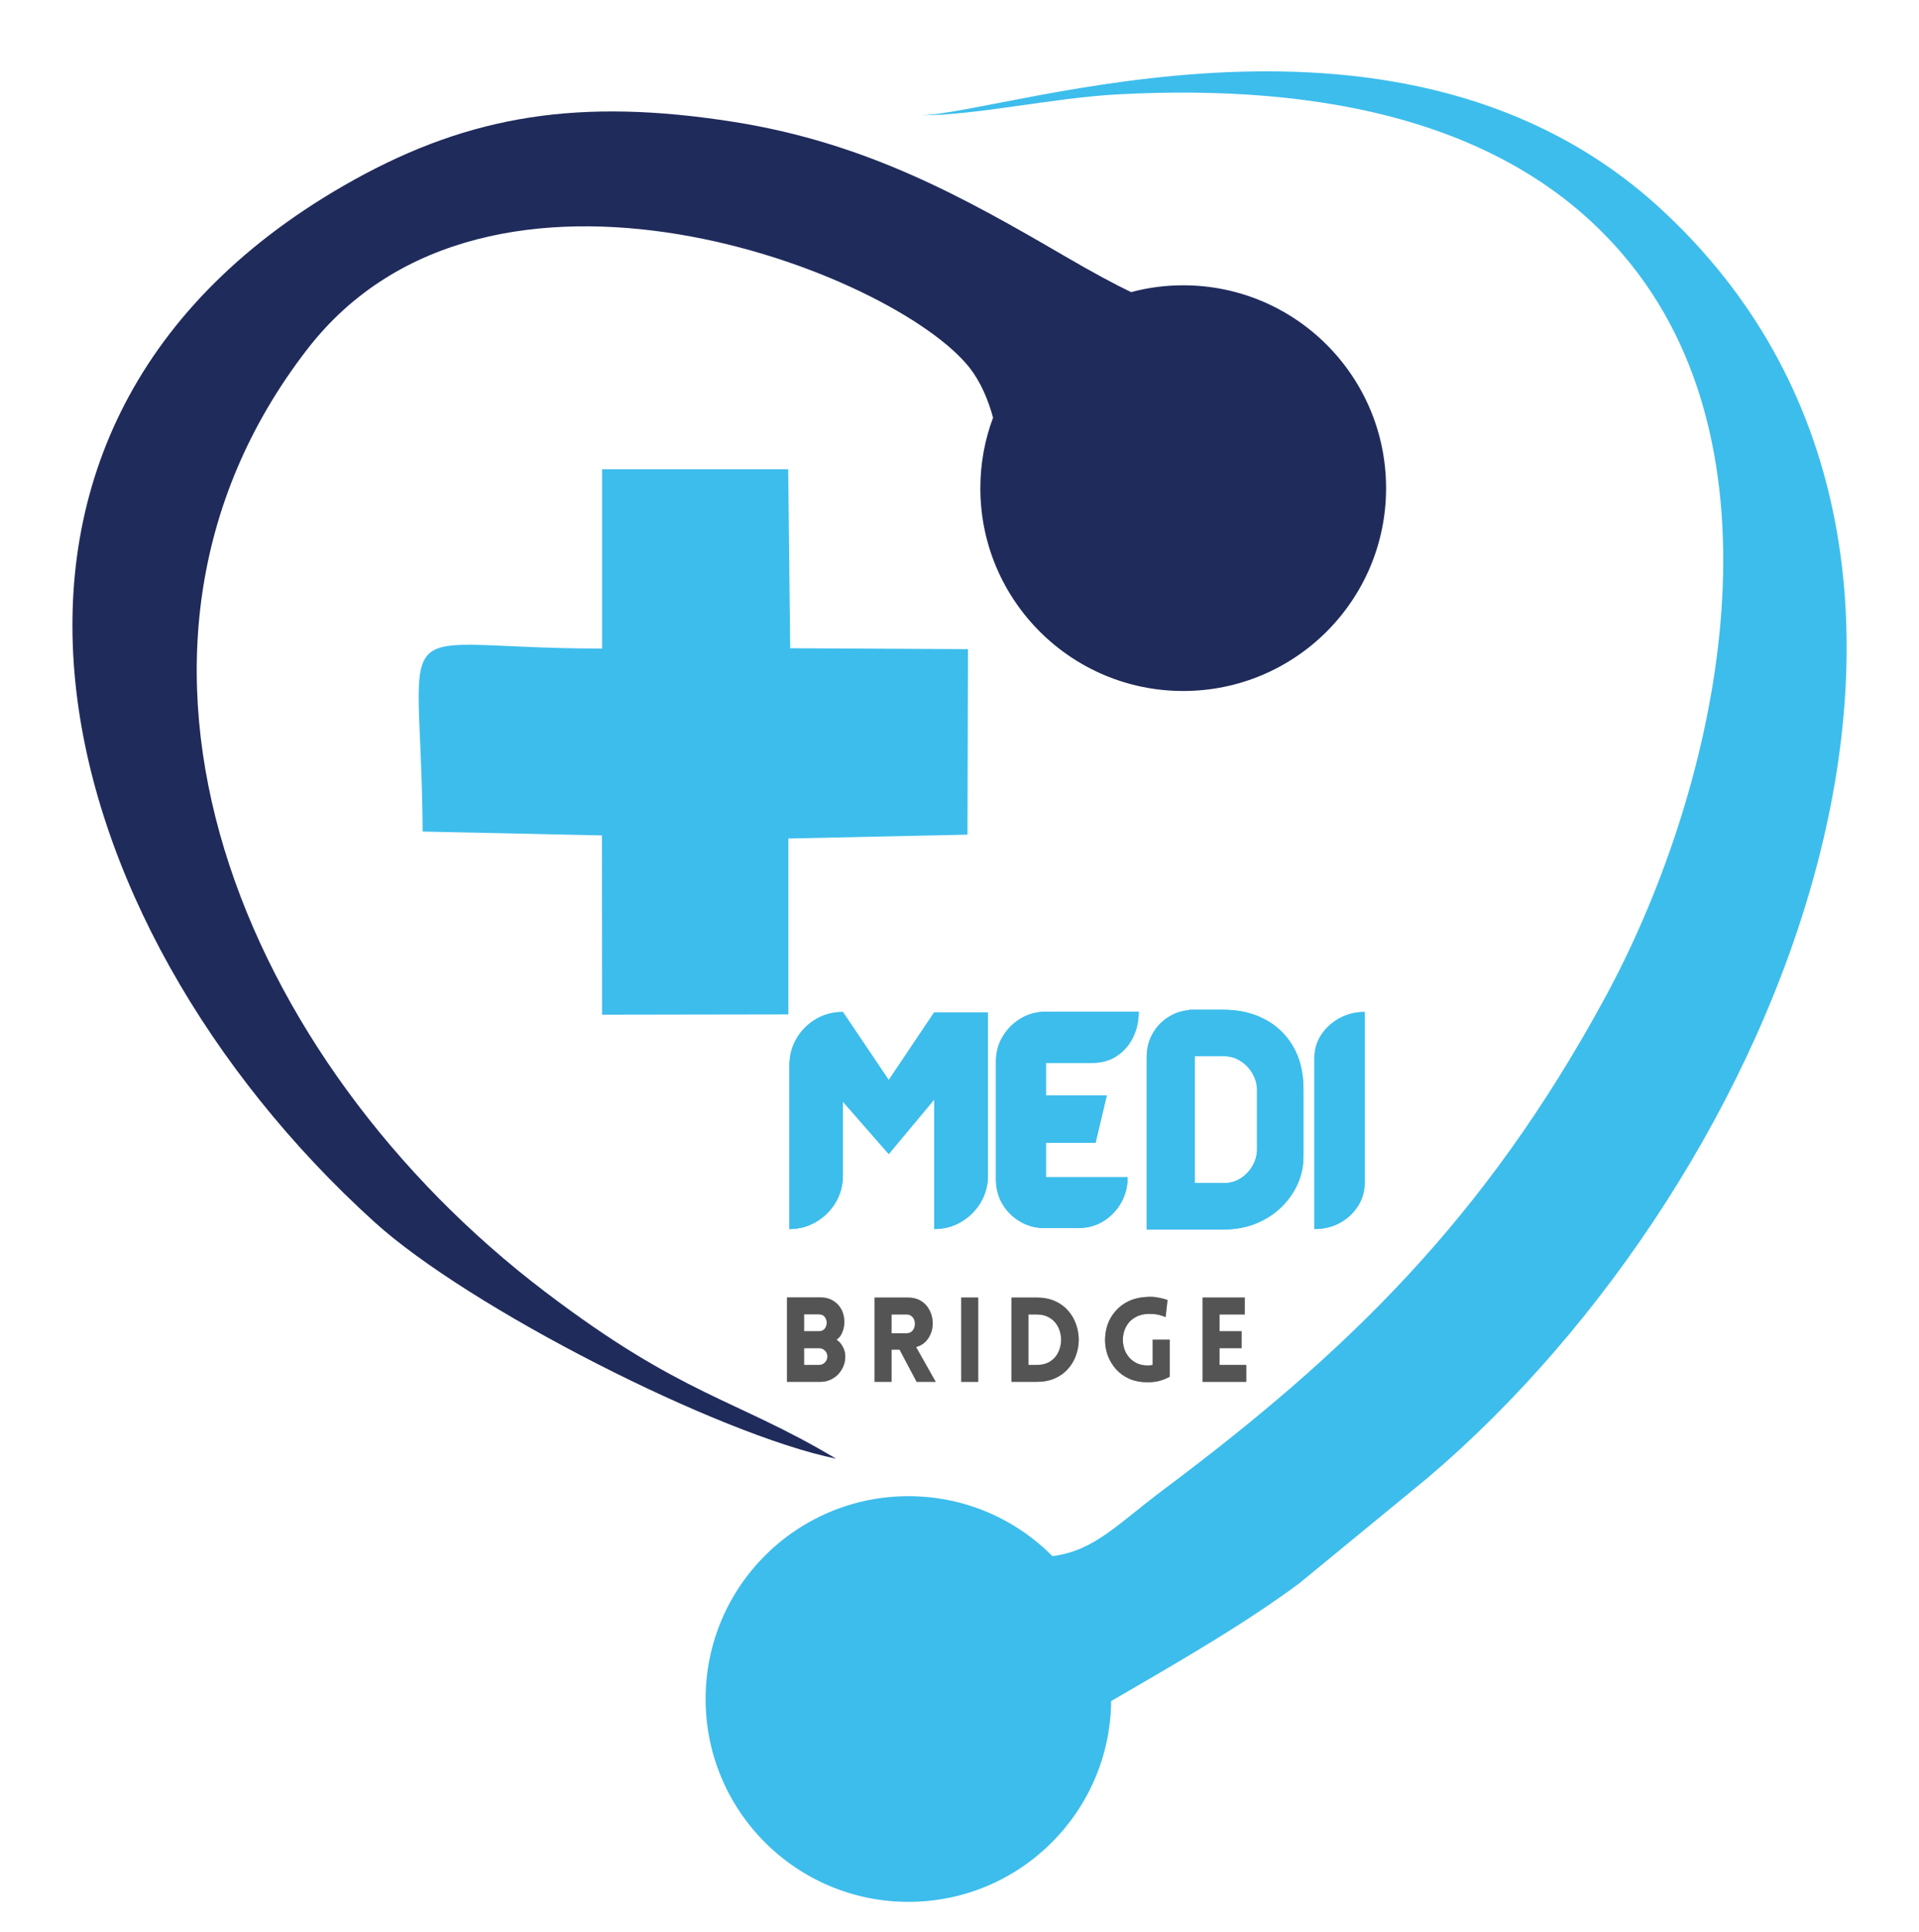 <svg version="1.0" preserveAspectRatio="xMidYMid meet" viewBox="71.25 68.25 219.75 221.25" zoomAndPan="magnify" xmlns:xlink="http://www.w3.org/1999/xlink" xmlns="http://www.w3.org/2000/svg" style="max-height: 500px" width="219.75" height="221.25"><defs><g/><clipPath id="bca18303e7"><path clip-rule="nonzero" d="M 152 76 L 283 76 L 283 286.219 L 152 286.219 Z M 152 76"/></clipPath></defs><rect fill-opacity="1" height="450" y="-37.5" fill="#ffffff" width="450" x="-37.5"/><rect fill-opacity="1" height="450" y="-37.5" fill="#ffffff" width="450" x="-37.5"/><g clip-path="url(#bca18303e7)"><path fill-rule="evenodd" fill-opacity="1" d="M 176.699 81.457 C 183.105 81.457 191.82 79.449 199.234 79.059 C 222.059 77.836 245.465 81.773 258.844 99.59 C 276.074 122.555 267.664 159.27 255.027 182.535 C 241.203 207.98 225.41 223.152 204.578 238.77 C 199.148 242.832 196.594 245.832 191.766 246.453 C 187.559 242.211 181.723 239.586 175.281 239.586 C 162.449 239.586 152.051 249.984 152.051 262.816 C 152.051 275.645 162.449 286.043 175.281 286.043 C 188.02 286.043 198.367 275.77 198.492 263.047 C 199.734 262.32 201.418 261.359 203.832 259.941 C 209.707 256.496 215.312 253.09 220.086 249.523 L 234.727 237.492 C 275.277 203.066 304.52 131.887 261.453 92.191 C 231.922 64.969 186.797 81.191 176.699 81.457 Z M 176.699 81.457" fill="#3dbdec"/></g><path fill-rule="evenodd" fill-opacity="1" d="M 166.992 235.293 C 155.406 228.371 149.406 228.16 133.668 216.18 C 99.133 189.953 79.348 143.281 106.445 108.234 C 127.262 81.297 173.699 99.379 182.309 110.398 C 183.566 112.031 184.383 113.965 184.969 116.078 C 184.027 118.598 183.512 121.312 183.512 124.152 C 183.512 136.98 193.914 147.379 206.742 147.379 C 219.574 147.379 229.973 136.98 229.973 124.152 C 229.973 111.32 219.574 100.922 206.742 100.922 C 204.684 100.922 202.68 101.188 200.781 101.703 C 198.953 100.832 196.539 99.539 193.184 97.586 C 181.723 90.914 170.559 84.613 155.211 82.199 C 137.641 79.434 125.168 81.438 111.805 88.836 C 61.281 116.895 76.383 173.965 114.094 208.16 C 124.953 218.027 153.488 232.523 166.992 235.293 Z M 166.992 235.293" fill="#1f2b5b"/><path fill-rule="evenodd" fill-opacity="1" d="M 140.195 142.52 C 114.766 142.52 119.469 137.246 119.648 163.477 L 140.18 163.918 L 140.195 184.449 L 161.527 184.414 L 161.527 164.273 L 182.039 163.832 L 182.094 142.59 L 161.738 142.484 L 161.508 121.988 L 140.195 121.988 Z M 140.195 142.52" fill="#3dbdec"/><g fill-opacity="0.4" fill="#1f2b5b"><g transform="translate(160.295, 226.495)"><g><path d="M 1.078 0 L 1.078 -9.672 L 4.906 -9.672 C 5.477 -9.672 5.969 -9.539 6.375 -9.281 C 6.789 -9.031 7.109 -8.688 7.328 -8.25 C 7.555 -7.812 7.66 -7.305 7.641 -6.734 C 7.629 -6.379 7.551 -6.023 7.406 -5.672 C 7.27 -5.316 7.051 -5.035 6.75 -4.828 C 7.062 -4.617 7.305 -4.336 7.484 -3.984 C 7.66 -3.641 7.75 -3.281 7.75 -2.906 C 7.75 -2.363 7.617 -1.875 7.359 -1.438 C 7.109 -1 6.766 -0.648 6.328 -0.391 C 5.898 -0.129 5.426 0 4.906 0 Z M 3.031 -7.734 L 3.031 -5.797 L 4.734 -5.797 C 5.016 -5.797 5.234 -5.891 5.391 -6.078 C 5.547 -6.273 5.625 -6.504 5.625 -6.766 C 5.625 -7.035 5.547 -7.266 5.391 -7.453 C 5.234 -7.641 5.016 -7.734 4.734 -7.734 Z M 3.031 -3.859 L 3.031 -1.938 L 4.734 -1.938 C 5.016 -1.938 5.242 -2.031 5.422 -2.219 C 5.609 -2.406 5.703 -2.633 5.703 -2.906 C 5.703 -3.176 5.609 -3.398 5.422 -3.578 C 5.242 -3.766 5.016 -3.859 4.734 -3.859 Z M 3.031 -3.859"/></g></g></g><g fill-opacity="0.4" fill="#1f2b5b"><g transform="translate(170.325, 226.495)"><g><path d="M 5.891 0 L 3.938 -3.688 L 3.016 -3.688 L 3.016 0 L 1.078 0 L 1.078 -9.656 L 4.891 -9.656 C 5.461 -9.656 5.945 -9.535 6.344 -9.297 C 6.75 -9.055 7.062 -8.742 7.281 -8.359 C 7.508 -7.984 7.648 -7.57 7.703 -7.125 C 7.766 -6.676 7.734 -6.238 7.609 -5.812 C 7.484 -5.383 7.273 -5.004 6.984 -4.672 C 6.691 -4.348 6.305 -4.117 5.828 -3.984 L 8.078 0 Z M 3.016 -5.562 L 4.719 -5.562 C 4.977 -5.562 5.188 -5.633 5.344 -5.781 C 5.5 -5.926 5.602 -6.102 5.656 -6.312 C 5.707 -6.531 5.707 -6.75 5.656 -6.969 C 5.602 -7.188 5.5 -7.363 5.344 -7.5 C 5.188 -7.645 4.977 -7.719 4.719 -7.719 L 3.016 -7.719 Z M 3.016 -5.562"/></g></g></g><g fill-opacity="0.4" fill="#1f2b5b"><g transform="translate(180.248, 226.495)"><g><path d="M 3.016 0 L 1.078 0 L 1.078 -9.656 L 3.016 -9.656 Z M 3.016 0"/></g></g></g><g fill-opacity="0.4" fill="#1f2b5b"><g transform="translate(185.999, 226.495)"><g><path d="M 3.953 -9.656 C 4.754 -9.656 5.457 -9.52 6.062 -9.25 C 6.664 -8.977 7.164 -8.613 7.562 -8.156 C 7.969 -7.695 8.27 -7.176 8.469 -6.594 C 8.676 -6.02 8.781 -5.43 8.781 -4.828 C 8.781 -4.223 8.676 -3.629 8.469 -3.047 C 8.27 -2.473 7.969 -1.957 7.562 -1.5 C 7.164 -1.039 6.664 -0.676 6.062 -0.406 C 5.457 -0.133 4.754 0 3.953 0 L 1.078 0 L 1.078 -9.656 Z M 3.953 -7.719 L 3.016 -7.719 L 3.016 -1.938 L 3.953 -1.938 C 4.492 -1.938 4.953 -2.035 5.328 -2.234 C 5.711 -2.441 6.02 -2.719 6.25 -3.062 C 6.477 -3.414 6.629 -3.797 6.703 -4.203 C 6.785 -4.617 6.785 -5.031 6.703 -5.438 C 6.629 -5.852 6.477 -6.234 6.25 -6.578 C 6.02 -6.922 5.711 -7.195 5.328 -7.406 C 4.953 -7.613 4.492 -7.719 3.953 -7.719 Z M 3.953 -7.719"/></g></g></g><g fill-opacity="0.4" fill="#1f2b5b"><g transform="translate(197.15, 226.495)"><g><path d="M 8.047 -0.594 C 7.68 -0.383 7.285 -0.223 6.859 -0.109 C 6.441 -0.004 6.004 0.047 5.547 0.047 C 4.754 0.047 4.051 -0.082 3.438 -0.344 C 2.832 -0.613 2.32 -0.977 1.906 -1.438 C 1.5 -1.895 1.188 -2.406 0.969 -2.969 C 0.758 -3.539 0.648 -4.133 0.641 -4.75 C 0.641 -5.363 0.734 -5.957 0.922 -6.531 C 1.117 -7.102 1.422 -7.625 1.828 -8.094 C 2.234 -8.57 2.742 -8.957 3.359 -9.25 C 3.984 -9.539 4.711 -9.703 5.547 -9.734 C 5.93 -9.754 6.285 -9.734 6.609 -9.672 C 6.93 -9.617 7.195 -9.562 7.406 -9.5 C 7.613 -9.438 7.742 -9.395 7.797 -9.375 L 7.578 -7.422 C 7.391 -7.504 7.129 -7.586 6.797 -7.672 C 6.473 -7.754 6.055 -7.789 5.547 -7.781 C 4.992 -7.758 4.52 -7.633 4.125 -7.406 C 3.727 -7.188 3.414 -6.898 3.188 -6.547 C 2.957 -6.191 2.805 -5.805 2.734 -5.391 C 2.66 -4.984 2.664 -4.57 2.75 -4.156 C 2.832 -3.738 2.992 -3.359 3.234 -3.016 C 3.473 -2.672 3.785 -2.395 4.172 -2.188 C 4.555 -1.977 5.016 -1.875 5.547 -1.875 C 5.641 -1.875 5.727 -1.879 5.812 -1.891 C 5.906 -1.91 6 -1.926 6.094 -1.938 L 6.094 -4.828 L 8.047 -4.828 Z M 8.047 -0.594"/></g></g></g><g fill-opacity="0.4" fill="#1f2b5b"><g transform="translate(207.882, 226.495)"><g><path d="M 6.078 0 L 1.078 0 L 1.078 -9.656 L 5.906 -9.656 L 5.906 -7.719 L 3.016 -7.719 L 3.016 -5.797 L 5.547 -5.797 L 5.547 -3.859 L 3.016 -3.859 L 3.016 -1.938 L 6.078 -1.938 Z M 6.078 0"/></g></g></g><g fill-opacity="1" fill="#545454"><g transform="translate(160.295, 226.495)"><g><path d="M 1.078 0 L 1.078 -9.672 L 4.906 -9.672 C 5.477 -9.672 5.969 -9.539 6.375 -9.281 C 6.789 -9.031 7.109 -8.688 7.328 -8.25 C 7.555 -7.812 7.66 -7.305 7.641 -6.734 C 7.629 -6.379 7.551 -6.023 7.406 -5.672 C 7.27 -5.316 7.051 -5.035 6.75 -4.828 C 7.062 -4.617 7.305 -4.336 7.484 -3.984 C 7.66 -3.641 7.75 -3.281 7.75 -2.906 C 7.75 -2.363 7.617 -1.875 7.359 -1.438 C 7.109 -1 6.766 -0.648 6.328 -0.391 C 5.898 -0.129 5.426 0 4.906 0 Z M 3.031 -7.734 L 3.031 -5.797 L 4.734 -5.797 C 5.016 -5.797 5.234 -5.891 5.391 -6.078 C 5.547 -6.273 5.625 -6.504 5.625 -6.766 C 5.625 -7.035 5.547 -7.266 5.391 -7.453 C 5.234 -7.641 5.016 -7.734 4.734 -7.734 Z M 3.031 -3.859 L 3.031 -1.938 L 4.734 -1.938 C 5.016 -1.938 5.242 -2.031 5.422 -2.219 C 5.609 -2.406 5.703 -2.633 5.703 -2.906 C 5.703 -3.176 5.609 -3.398 5.422 -3.578 C 5.242 -3.766 5.016 -3.859 4.734 -3.859 Z M 3.031 -3.859"/></g></g></g><g fill-opacity="1" fill="#545454"><g transform="translate(170.325, 226.495)"><g><path d="M 5.891 0 L 3.938 -3.688 L 3.016 -3.688 L 3.016 0 L 1.078 0 L 1.078 -9.656 L 4.891 -9.656 C 5.461 -9.656 5.945 -9.535 6.344 -9.297 C 6.75 -9.055 7.062 -8.742 7.281 -8.359 C 7.508 -7.984 7.648 -7.57 7.703 -7.125 C 7.766 -6.676 7.734 -6.238 7.609 -5.812 C 7.484 -5.383 7.273 -5.004 6.984 -4.672 C 6.691 -4.348 6.305 -4.117 5.828 -3.984 L 8.078 0 Z M 3.016 -5.562 L 4.719 -5.562 C 4.977 -5.562 5.188 -5.633 5.344 -5.781 C 5.5 -5.926 5.602 -6.102 5.656 -6.312 C 5.707 -6.531 5.707 -6.75 5.656 -6.969 C 5.602 -7.188 5.5 -7.363 5.344 -7.5 C 5.188 -7.645 4.977 -7.719 4.719 -7.719 L 3.016 -7.719 Z M 3.016 -5.562"/></g></g></g><g fill-opacity="1" fill="#545454"><g transform="translate(180.248, 226.495)"><g><path d="M 3.016 0 L 1.078 0 L 1.078 -9.656 L 3.016 -9.656 Z M 3.016 0"/></g></g></g><g fill-opacity="1" fill="#545454"><g transform="translate(185.999, 226.495)"><g><path d="M 3.953 -9.656 C 4.754 -9.656 5.457 -9.52 6.062 -9.25 C 6.664 -8.977 7.164 -8.613 7.562 -8.156 C 7.969 -7.695 8.27 -7.176 8.469 -6.594 C 8.676 -6.02 8.781 -5.43 8.781 -4.828 C 8.781 -4.223 8.676 -3.629 8.469 -3.047 C 8.27 -2.473 7.969 -1.957 7.562 -1.5 C 7.164 -1.039 6.664 -0.676 6.062 -0.406 C 5.457 -0.133 4.754 0 3.953 0 L 1.078 0 L 1.078 -9.656 Z M 3.953 -7.719 L 3.016 -7.719 L 3.016 -1.938 L 3.953 -1.938 C 4.492 -1.938 4.953 -2.035 5.328 -2.234 C 5.711 -2.441 6.02 -2.719 6.25 -3.062 C 6.477 -3.414 6.629 -3.797 6.703 -4.203 C 6.785 -4.617 6.785 -5.031 6.703 -5.438 C 6.629 -5.852 6.477 -6.234 6.25 -6.578 C 6.02 -6.922 5.711 -7.195 5.328 -7.406 C 4.953 -7.613 4.492 -7.719 3.953 -7.719 Z M 3.953 -7.719"/></g></g></g><g fill-opacity="1" fill="#545454"><g transform="translate(197.15, 226.495)"><g><path d="M 8.047 -0.594 C 7.68 -0.383 7.285 -0.223 6.859 -0.109 C 6.441 -0.004 6.004 0.047 5.547 0.047 C 4.754 0.047 4.051 -0.082 3.438 -0.344 C 2.832 -0.613 2.32 -0.977 1.906 -1.438 C 1.5 -1.895 1.188 -2.406 0.969 -2.969 C 0.758 -3.539 0.648 -4.133 0.641 -4.75 C 0.641 -5.363 0.734 -5.957 0.922 -6.531 C 1.117 -7.102 1.422 -7.625 1.828 -8.094 C 2.234 -8.57 2.742 -8.957 3.359 -9.25 C 3.984 -9.539 4.711 -9.703 5.547 -9.734 C 5.93 -9.754 6.285 -9.734 6.609 -9.672 C 6.93 -9.617 7.195 -9.562 7.406 -9.5 C 7.613 -9.438 7.742 -9.395 7.797 -9.375 L 7.578 -7.422 C 7.391 -7.504 7.129 -7.586 6.797 -7.672 C 6.473 -7.754 6.055 -7.789 5.547 -7.781 C 4.992 -7.758 4.52 -7.633 4.125 -7.406 C 3.727 -7.188 3.414 -6.898 3.188 -6.547 C 2.957 -6.191 2.805 -5.805 2.734 -5.391 C 2.66 -4.984 2.664 -4.57 2.75 -4.156 C 2.832 -3.738 2.992 -3.359 3.234 -3.016 C 3.473 -2.672 3.785 -2.395 4.172 -2.188 C 4.555 -1.977 5.016 -1.875 5.547 -1.875 C 5.641 -1.875 5.727 -1.879 5.812 -1.891 C 5.906 -1.91 6 -1.926 6.094 -1.938 L 6.094 -4.828 L 8.047 -4.828 Z M 8.047 -0.594"/></g></g></g><g fill-opacity="1" fill="#545454"><g transform="translate(207.882, 226.495)"><g><path d="M 6.078 0 L 1.078 0 L 1.078 -9.656 L 5.906 -9.656 L 5.906 -7.719 L 3.016 -7.719 L 3.016 -5.797 L 5.547 -5.797 L 5.547 -3.859 L 3.016 -3.859 L 3.016 -1.938 L 6.078 -1.938 Z M 6.078 0"/></g></g></g><g fill-opacity="1" fill="#3dbdec"><g transform="translate(160.303, 208.888)"><g><path d="M 17.922 -24.703 L 24.078 -24.703 L 24.078 -6.016 C 24.078 -4.898 23.801 -3.875 23.25 -2.938 C 22.695 -2.008 21.953 -1.27 21.016 -0.719 C 20.086 -0.164 19.055 0.109 17.922 0.109 L 17.922 -14.719 L 12.719 -8.484 L 7.469 -14.484 L 7.469 -6.016 C 7.469 -4.898 7.191 -3.875 6.641 -2.938 C 6.086 -2.008 5.344 -1.27 4.406 -0.719 C 3.477 -0.164 2.457 0.109 1.344 0.109 L 1.344 -18.609 C 1.344 -19.742 1.613 -20.773 2.156 -21.703 C 2.695 -22.629 3.43 -23.367 4.359 -23.922 C 5.285 -24.473 6.32 -24.75 7.469 -24.75 L 12.719 -16.953 Z M 17.922 -24.703"/></g></g></g><g fill-opacity="1" fill="#3dbdec"><g transform="translate(184.27, 208.888)"><g><path d="M 6.75 -9.781 L 6.75 -5.828 L 16.109 -5.828 C 16.109 -4.766 15.859 -3.789 15.359 -2.906 C 14.859 -2.02 14.176 -1.312 13.312 -0.781 C 12.457 -0.258 11.488 0 10.406 0 L 6.594 0 C 5.582 0 4.648 -0.25 3.797 -0.75 C 2.941 -1.25 2.266 -1.922 1.766 -2.766 C 1.273 -3.617 1.031 -4.555 1.031 -5.578 L 1.031 -19.078 C 1.031 -20.129 1.285 -21.082 1.797 -21.938 C 2.316 -22.801 3.004 -23.488 3.859 -24 C 4.723 -24.52 5.68 -24.781 6.734 -24.781 L 17.375 -24.781 C 17.375 -23.695 17.156 -22.711 16.719 -21.828 C 16.281 -20.941 15.66 -20.234 14.859 -19.703 C 14.066 -19.18 13.125 -18.922 12.031 -18.922 L 6.75 -18.922 L 6.75 -15.188 L 13.719 -15.188 L 12.438 -9.781 Z M 6.75 -9.781"/></g></g></g><g fill-opacity="1" fill="#3dbdec"><g transform="translate(201.247, 208.888)"><g><path d="M 10.172 -25 C 11.898 -25 13.445 -24.641 14.812 -23.922 C 16.188 -23.211 17.27 -22.18 18.062 -20.828 C 18.863 -19.473 19.266 -17.832 19.266 -15.906 L 19.266 -8.219 C 19.266 -7.082 19.035 -6.008 18.578 -5 C 18.117 -4 17.477 -3.109 16.656 -2.328 C 15.832 -1.547 14.867 -0.938 13.766 -0.5 C 12.66 -0.062 11.461 0.156 10.172 0.156 L 1.359 0.156 C 1.348 0.156 1.344 0.156 1.344 0.156 C 1.344 0.156 1.332 0.156 1.312 0.156 L 1.312 -19.578 C 1.312 -20.504 1.516 -21.359 1.922 -22.141 C 2.336 -22.922 2.91 -23.562 3.641 -24.062 C 4.367 -24.57 5.211 -24.875 6.172 -24.969 L 6.172 -25 L 6.781 -25 C 6.781 -25 6.785 -25 6.797 -25 C 6.805 -25 6.812 -25 6.812 -25 Z M 13.953 -9.062 L 13.953 -15.766 C 13.953 -16.453 13.781 -17.094 13.438 -17.688 C 13.102 -18.281 12.648 -18.758 12.078 -19.125 C 11.504 -19.5 10.867 -19.688 10.172 -19.688 L 6.812 -19.688 L 6.812 -5.281 C 6.812 -5.258 6.812 -5.234 6.812 -5.203 C 6.812 -5.18 6.812 -5.164 6.812 -5.156 L 10.172 -5.156 C 10.867 -5.156 11.504 -5.336 12.078 -5.703 C 12.648 -6.066 13.102 -6.547 13.438 -7.141 C 13.781 -7.742 13.953 -8.383 13.953 -9.062 Z M 13.953 -9.062"/></g></g></g><g fill-opacity="1" fill="#3dbdec"><g transform="translate(220.457, 208.888)"><g><path d="M 1.312 -19.469 C 1.312 -20.438 1.566 -21.316 2.078 -22.109 C 2.598 -22.91 3.297 -23.551 4.172 -24.031 C 5.055 -24.508 6.02 -24.75 7.062 -24.75 L 7.062 -5.172 C 7.062 -4.191 6.801 -3.301 6.281 -2.5 C 5.77 -1.707 5.082 -1.07 4.219 -0.594 C 3.352 -0.125 2.383 0.109 1.312 0.109 Z M 1.312 -19.469"/></g></g></g><g fill-opacity="1" fill="#3dbdec"><g transform="translate(160.303, 208.888)"><g><path d="M 17.922 -24.703 L 24.078 -24.703 L 24.078 -6.016 C 24.078 -4.898 23.801 -3.875 23.25 -2.938 C 22.695 -2.008 21.953 -1.27 21.016 -0.719 C 20.086 -0.164 19.055 0.109 17.922 0.109 L 17.922 -14.719 L 12.719 -8.484 L 7.469 -14.484 L 7.469 -6.016 C 7.469 -4.898 7.191 -3.875 6.641 -2.938 C 6.086 -2.008 5.344 -1.27 4.406 -0.719 C 3.477 -0.164 2.457 0.109 1.344 0.109 L 1.344 -18.609 C 1.344 -19.742 1.613 -20.773 2.156 -21.703 C 2.695 -22.629 3.43 -23.367 4.359 -23.922 C 5.285 -24.473 6.32 -24.75 7.469 -24.75 L 12.719 -16.953 Z M 17.922 -24.703"/></g></g></g><g fill-opacity="1" fill="#3dbdec"><g transform="translate(184.27, 208.888)"><g><path d="M 6.75 -9.781 L 6.75 -5.828 L 16.109 -5.828 C 16.109 -4.766 15.859 -3.789 15.359 -2.906 C 14.859 -2.02 14.176 -1.312 13.312 -0.781 C 12.457 -0.258 11.488 0 10.406 0 L 6.594 0 C 5.582 0 4.648 -0.25 3.797 -0.75 C 2.941 -1.25 2.266 -1.922 1.766 -2.766 C 1.273 -3.617 1.031 -4.555 1.031 -5.578 L 1.031 -19.078 C 1.031 -20.129 1.285 -21.082 1.797 -21.938 C 2.316 -22.801 3.004 -23.488 3.859 -24 C 4.723 -24.52 5.68 -24.781 6.734 -24.781 L 17.375 -24.781 C 17.375 -23.695 17.156 -22.711 16.719 -21.828 C 16.281 -20.941 15.66 -20.234 14.859 -19.703 C 14.066 -19.18 13.125 -18.922 12.031 -18.922 L 6.75 -18.922 L 6.75 -15.188 L 13.719 -15.188 L 12.438 -9.781 Z M 6.75 -9.781"/></g></g></g><g fill-opacity="1" fill="#3dbdec"><g transform="translate(201.247, 208.888)"><g><path d="M 10.172 -25 C 11.898 -25 13.445 -24.641 14.812 -23.922 C 16.188 -23.211 17.27 -22.18 18.062 -20.828 C 18.863 -19.473 19.266 -17.832 19.266 -15.906 L 19.266 -8.219 C 19.266 -7.082 19.035 -6.008 18.578 -5 C 18.117 -4 17.477 -3.109 16.656 -2.328 C 15.832 -1.547 14.867 -0.938 13.766 -0.5 C 12.66 -0.062 11.461 0.156 10.172 0.156 L 1.359 0.156 C 1.348 0.156 1.344 0.156 1.344 0.156 C 1.344 0.156 1.332 0.156 1.312 0.156 L 1.312 -19.578 C 1.312 -20.504 1.516 -21.359 1.922 -22.141 C 2.336 -22.922 2.91 -23.562 3.641 -24.062 C 4.367 -24.57 5.211 -24.875 6.172 -24.969 L 6.172 -25 L 6.781 -25 C 6.781 -25 6.785 -25 6.797 -25 C 6.805 -25 6.812 -25 6.812 -25 Z M 13.953 -9.062 L 13.953 -15.766 C 13.953 -16.453 13.781 -17.094 13.438 -17.688 C 13.102 -18.281 12.648 -18.758 12.078 -19.125 C 11.504 -19.5 10.867 -19.688 10.172 -19.688 L 6.812 -19.688 L 6.812 -5.281 C 6.812 -5.258 6.812 -5.234 6.812 -5.203 C 6.812 -5.18 6.812 -5.164 6.812 -5.156 L 10.172 -5.156 C 10.867 -5.156 11.504 -5.336 12.078 -5.703 C 12.648 -6.066 13.102 -6.547 13.438 -7.141 C 13.781 -7.742 13.953 -8.383 13.953 -9.062 Z M 13.953 -9.062"/></g></g></g><g fill-opacity="1" fill="#3dbdec"><g transform="translate(220.457, 208.888)"><g><path d="M 1.312 -19.469 C 1.312 -20.438 1.566 -21.316 2.078 -22.109 C 2.598 -22.91 3.297 -23.551 4.172 -24.031 C 5.055 -24.508 6.02 -24.75 7.062 -24.75 L 7.062 -5.172 C 7.062 -4.191 6.801 -3.301 6.281 -2.5 C 5.77 -1.707 5.082 -1.07 4.219 -0.594 C 3.352 -0.125 2.383 0.109 1.312 0.109 Z M 1.312 -19.469"/></g></g></g></svg>